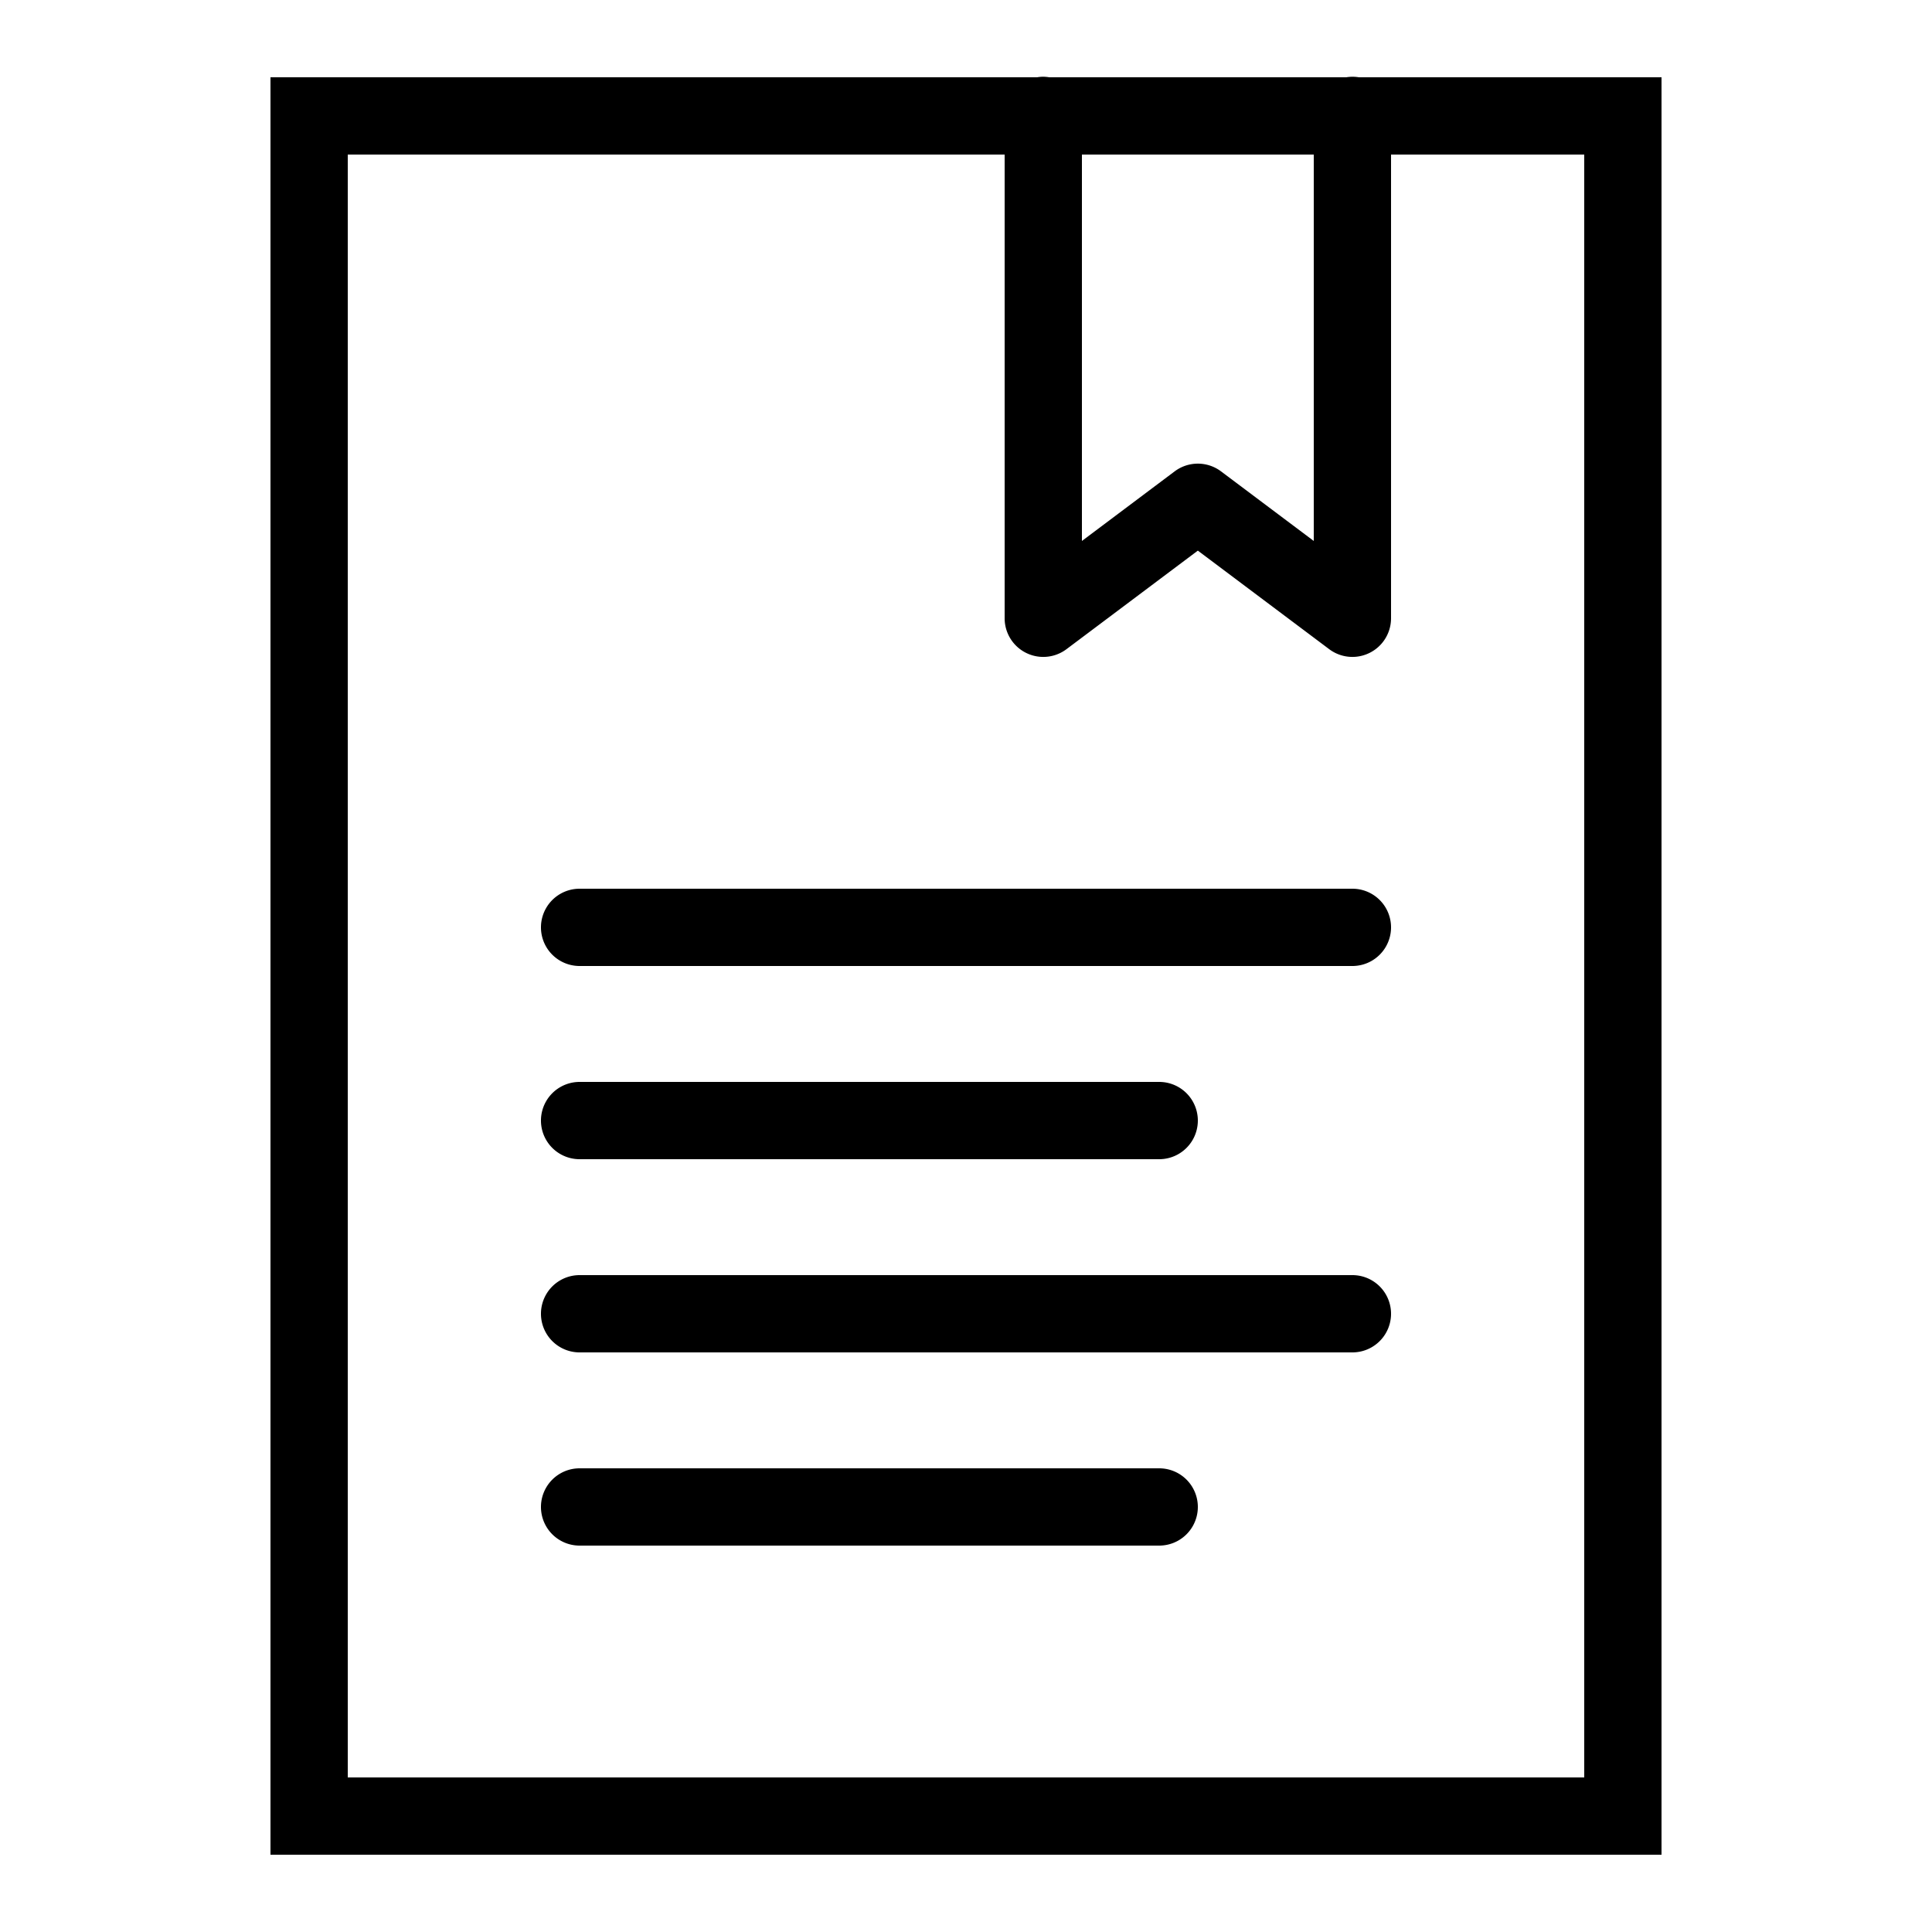 <svg xmlns="http://www.w3.org/2000/svg"  viewBox="0 0 50 50" width="50px" height="50px"><path d="M 26.984 1.986 A 1 1 0 0 0 26.84 2 L 7 2 L 7 48 L 43 48 L 43 47 L 43 2 L 35.168 2 A 1 1 0 0 0 34.842 2 L 27.154 2 A 1 1 0 0 0 26.984 1.986 z M 9 4 L 26 4 L 26 16 A 1 1 0 0 0 27.6 16.801 L 31 14.25 L 34.4 16.801 A 1 1 0 0 0 36 16 L 36 4 L 41 4 L 41 46 L 9 46 L 9 4 z M 28 4 L 34 4 L 34 14 L 31.6 12.199 A 1 1 0 0 0 30.4 12.199 L 28 14 L 28 4 z M 15 23 A 1 1 0 1 0 15 25 L 35 25 A 1 1 0 1 0 35 23 L 15 23 z M 15 28 A 1 1 0 1 0 15 30 L 30 30 A 1 1 0 1 0 30 28 L 15 28 z M 15 33 A 1 1 0 1 0 15 35 L 35 35 A 1 1 0 1 0 35 33 L 15 33 z M 15 38 A 1 1 0 1 0 15 40 L 30 40 A 1 1 0 1 0 30 38 L 15 38 z"/></svg>